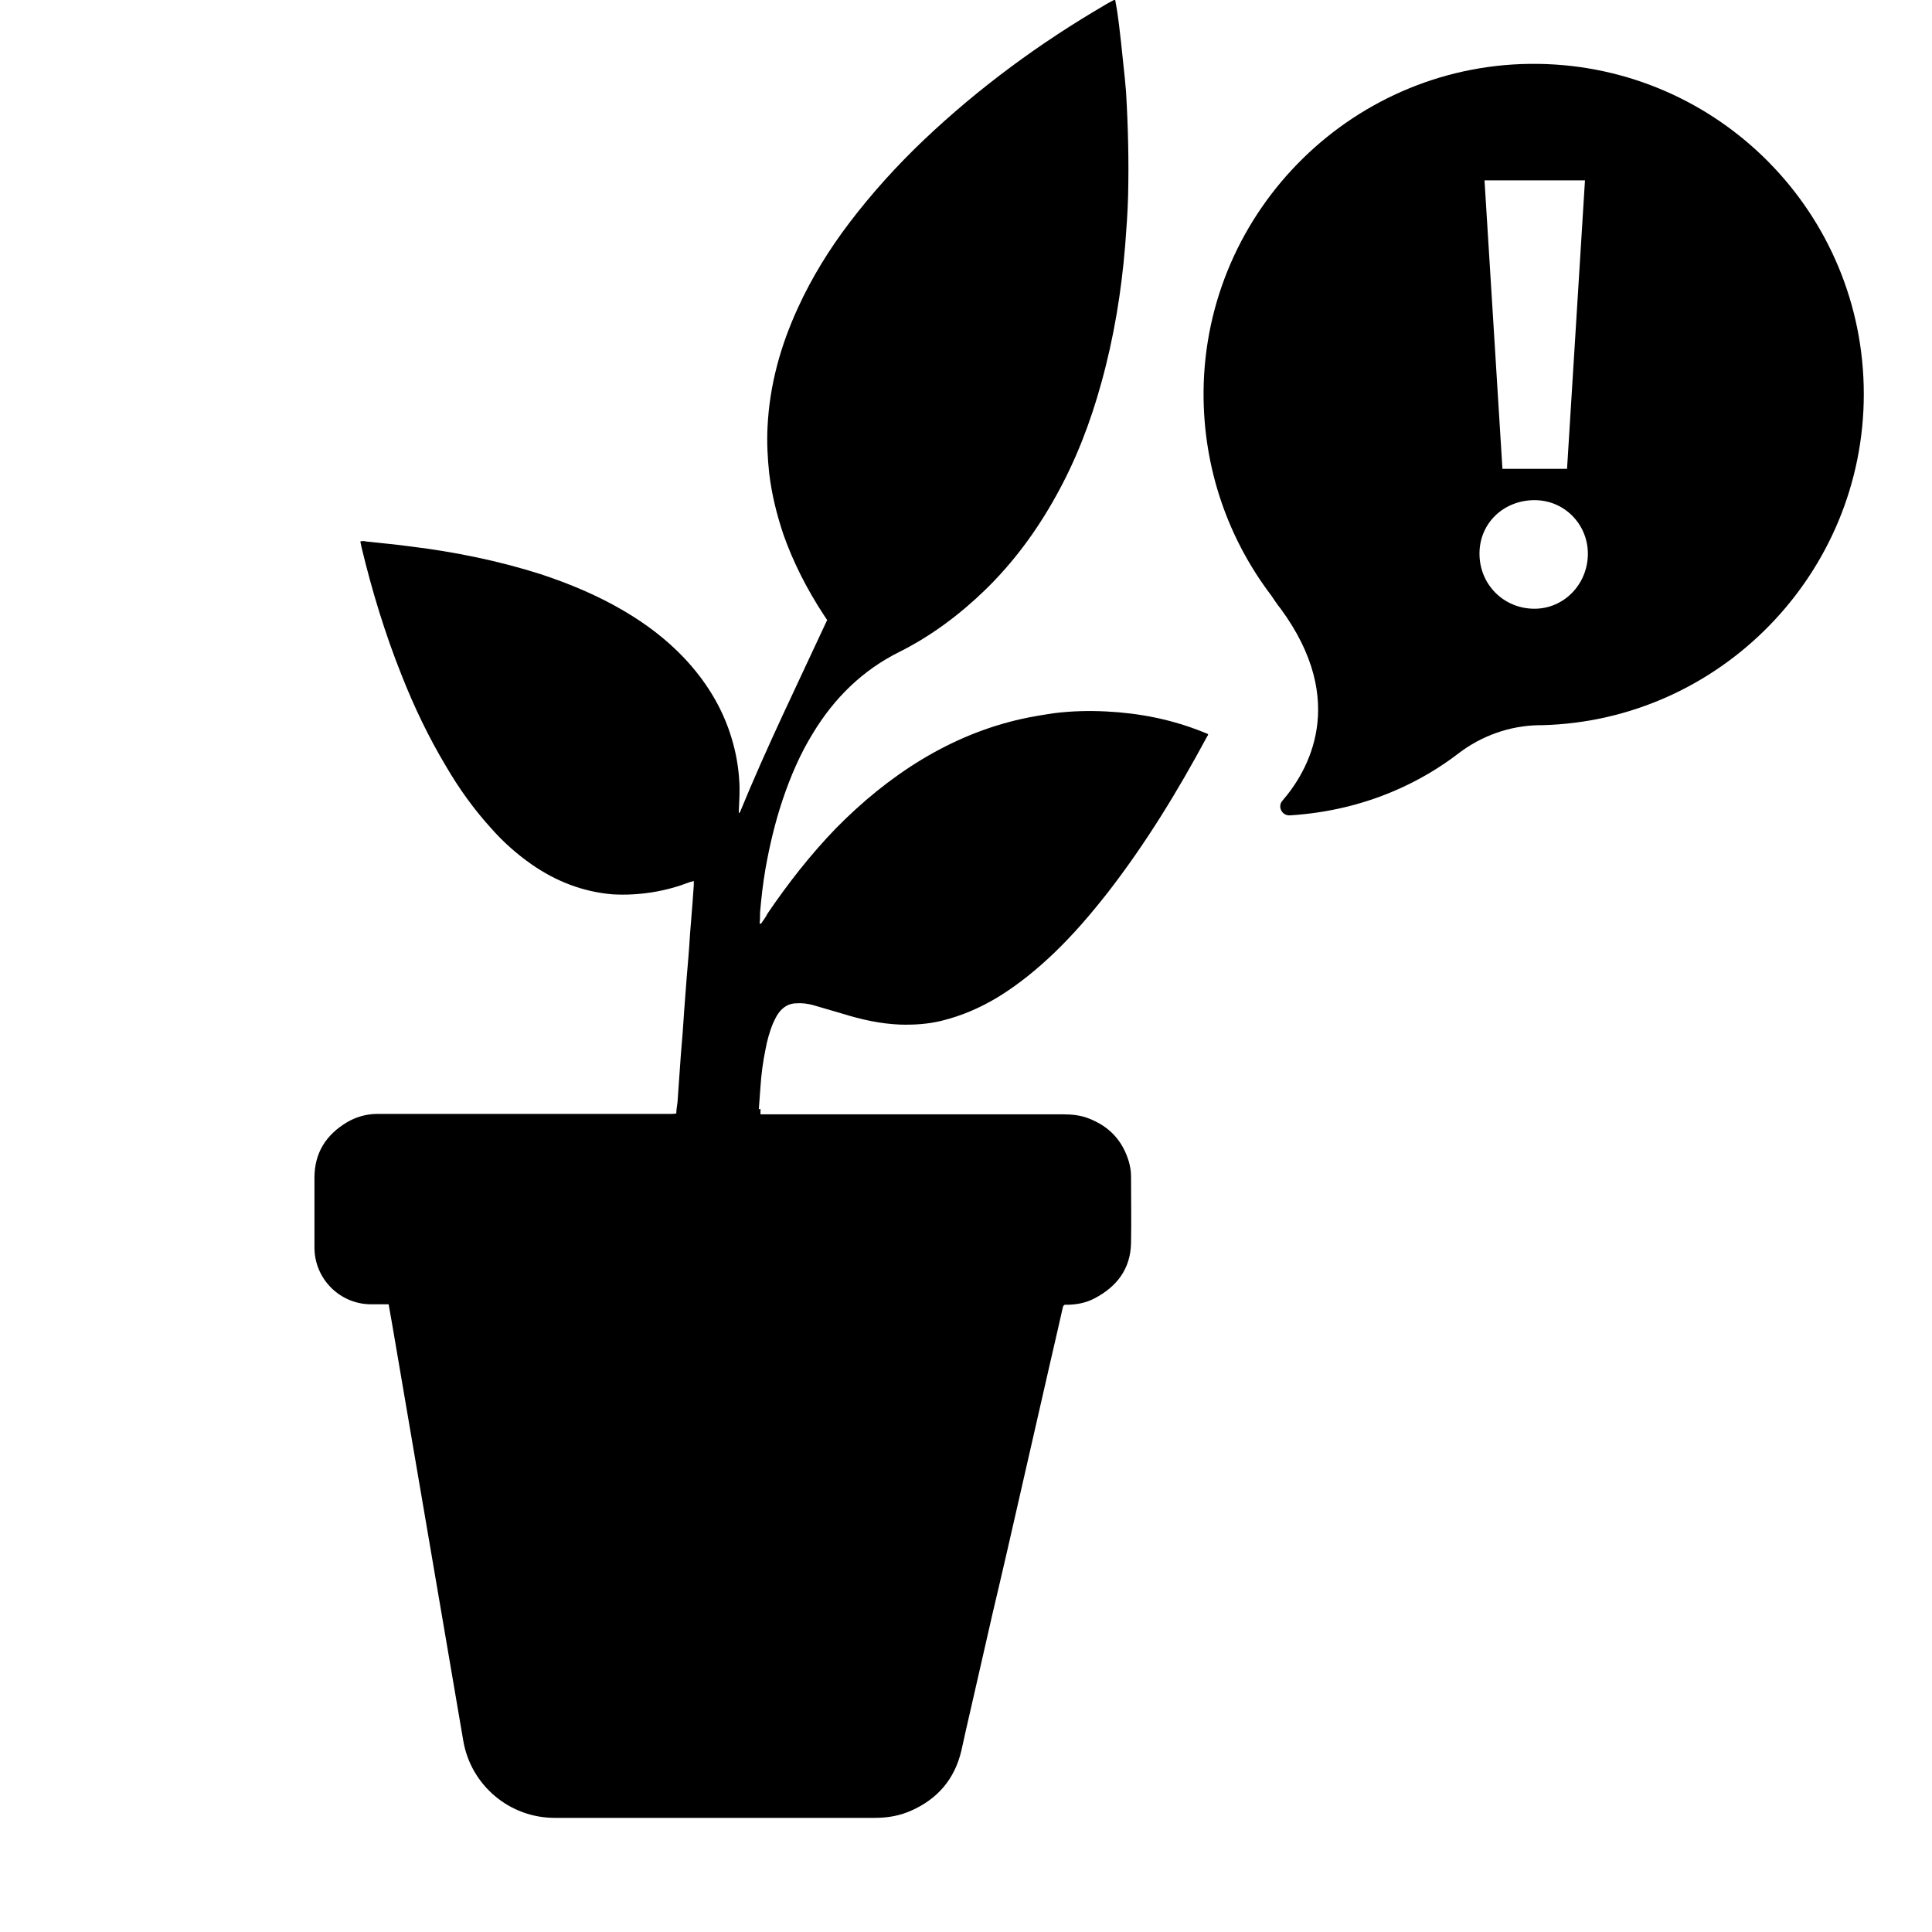 <svg xmlns="http://www.w3.org/2000/svg" class="icon icon-accordion icon-alert" viewBox="0 0 20 20"> <g transform="translate(3 0) scale(0.4)">
          <path d="M12.181 28.698C12.181 28.698 12.181 28.796 12.181 28.839C12.202 28.839 12.235 28.839 12.256 28.839C12.3 28.839 12.353 28.839 12.397 28.839C14.932 28.839 17.477 28.839 20.012 28.839C20.239 28.839 20.466 28.861 20.681 28.947C21.21 29.152 21.555 29.52 21.717 30.071C21.749 30.19 21.771 30.308 21.771 30.438C21.771 31.011 21.782 31.594 21.771 32.167C21.76 32.837 21.404 33.301 20.822 33.604C20.617 33.712 20.401 33.755 20.174 33.766C20.131 33.766 20.088 33.766 20.056 33.766C20.012 33.788 20.012 33.82 20.002 33.853C19.905 34.296 19.797 34.739 19.7 35.171C19.452 36.273 19.193 37.375 18.945 38.477C18.697 39.569 18.448 40.66 18.189 41.751C17.952 42.778 17.726 43.793 17.488 44.82C17.456 44.982 17.413 45.144 17.38 45.306C17.208 46.041 16.765 46.559 16.075 46.862C15.784 46.992 15.471 47.046 15.147 47.046C14.155 47.046 13.162 47.046 12.17 47.046L9.301 47.046L6.852 47.046C5.687 47.046 4.684 46.203 4.489 45.047L2.655 34.306L2.558 33.755L2.105 33.755C1.296 33.755 0.638 33.096 0.638 32.286L0.638 31.195C0.638 30.957 0.638 30.719 0.638 30.481C0.638 29.833 0.94 29.368 1.48 29.044C1.717 28.904 1.987 28.828 2.267 28.828C2.321 28.828 2.375 28.828 2.429 28.828C4.899 28.828 7.359 28.828 9.829 28.828C9.883 28.828 9.937 28.828 10.002 28.817C10.002 28.72 10.023 28.623 10.034 28.526C10.066 28.115 10.088 27.704 10.12 27.305C10.153 26.916 10.185 26.527 10.207 26.148C10.228 25.868 10.25 25.587 10.271 25.306C10.304 24.927 10.336 24.549 10.358 24.171C10.379 23.901 10.401 23.631 10.422 23.372C10.433 23.22 10.444 23.069 10.455 22.907C10.455 22.875 10.455 22.842 10.455 22.799C10.412 22.81 10.379 22.82 10.347 22.831C10.034 22.95 9.721 23.037 9.387 23.091C9.042 23.145 8.707 23.166 8.351 23.145C7.585 23.08 6.895 22.81 6.269 22.378C5.881 22.107 5.525 21.794 5.212 21.437C4.77 20.951 4.381 20.411 4.047 19.838C3.594 19.082 3.216 18.293 2.893 17.472C2.461 16.391 2.127 15.289 1.857 14.166C1.846 14.111 1.836 14.068 1.825 14.014C1.879 13.993 1.933 14.004 1.976 14.014C2.364 14.057 2.753 14.09 3.141 14.144C4.274 14.284 5.395 14.511 6.485 14.857C7.24 15.106 7.963 15.408 8.643 15.808C9.214 16.143 9.732 16.532 10.196 17.018C10.768 17.623 11.199 18.315 11.437 19.114C11.544 19.471 11.609 19.828 11.631 20.195C11.652 20.465 11.631 20.735 11.62 21.005C11.62 21.016 11.62 21.027 11.62 21.038C11.62 21.038 11.62 21.038 11.631 21.038C11.631 21.038 11.641 21.027 11.652 21.016C12.343 19.33 13.141 17.699 13.907 16.046C13.874 16.002 13.853 15.959 13.82 15.916C13.389 15.257 13.033 14.565 12.774 13.831C12.601 13.312 12.472 12.793 12.407 12.253C12.364 11.853 12.343 11.443 12.364 11.043C12.418 9.962 12.699 8.947 13.152 7.963C13.508 7.185 13.961 6.451 14.479 5.77C15.061 5.003 15.708 4.29 16.399 3.631C17.834 2.269 19.408 1.113 21.113 0.119C21.178 0.076 21.253 0.043 21.329 -1.06678e-07C21.329 -1.06678e-07 21.35 -1.05734e-07 21.361 -1.05262e-07C21.372 0.076 21.393 0.162 21.404 0.238C21.447 0.519 21.48 0.8 21.512 1.091C21.544 1.394 21.577 1.707 21.609 2.01C21.62 2.129 21.631 2.258 21.642 2.377C21.695 3.274 21.717 4.171 21.695 5.068C21.685 5.489 21.652 5.921 21.62 6.343C21.523 7.542 21.329 8.731 21.005 9.898C20.724 10.924 20.347 11.907 19.829 12.836C19.333 13.733 18.729 14.555 17.995 15.268C17.337 15.905 16.604 16.456 15.784 16.867C14.824 17.342 14.09 18.066 13.54 18.974C13.206 19.514 12.957 20.098 12.753 20.703C12.558 21.286 12.418 21.88 12.31 22.485C12.245 22.864 12.202 23.242 12.17 23.62C12.17 23.717 12.17 23.804 12.159 23.901C12.192 23.912 12.202 23.901 12.213 23.879C12.267 23.804 12.321 23.728 12.364 23.642C12.893 22.864 13.475 22.118 14.133 21.437C14.802 20.757 15.536 20.152 16.356 19.655C17.165 19.168 18.017 18.812 18.934 18.607C19.225 18.542 19.506 18.498 19.797 18.455C20.239 18.401 20.681 18.39 21.124 18.412C21.987 18.455 22.817 18.617 23.626 18.941C23.659 18.952 23.702 18.974 23.734 18.985C23.745 18.985 23.756 18.995 23.767 19.006C23.767 19.028 23.745 19.049 23.734 19.071C22.979 20.476 22.148 21.837 21.167 23.101C20.735 23.652 20.282 24.182 19.775 24.668C19.333 25.09 18.858 25.479 18.33 25.803C17.866 26.084 17.391 26.289 16.863 26.419C16.507 26.505 16.151 26.527 15.784 26.516C15.277 26.494 14.791 26.386 14.306 26.235C14.047 26.159 13.788 26.084 13.529 26.008C13.4 25.976 13.26 25.954 13.119 25.965C12.914 25.965 12.763 26.062 12.645 26.224C12.591 26.3 12.558 26.375 12.515 26.462C12.418 26.689 12.353 26.927 12.31 27.164C12.245 27.477 12.202 27.802 12.181 28.126C12.17 28.32 12.149 28.515 12.138 28.709L12.181 28.698Z"/>
          <path d="M32.31 1.653C27.585 1.588 23.68 5.413 23.648 10.146C23.637 12.134 24.295 13.96 25.406 15.419C25.471 15.516 25.547 15.635 25.644 15.754C27.413 18.163 26.345 19.968 25.687 20.724C25.557 20.875 25.676 21.113 25.881 21.102C27.92 20.973 29.365 20.173 30.239 19.503C30.843 19.039 31.577 18.779 32.332 18.768C32.353 18.768 32.375 18.768 32.407 18.768C37.024 18.65 40.735 14.835 40.735 10.2C40.735 5.511 36.971 1.718 32.31 1.653ZM33.519 4.668L33.055 12.134L31.383 12.134L30.919 4.668L33.529 4.668L33.519 4.668ZM32.213 15.754C31.415 15.754 30.789 15.127 30.789 14.328C30.789 13.528 31.426 12.944 32.213 12.944C33.001 12.944 33.594 13.582 33.594 14.328C33.594 15.116 32.979 15.754 32.213 15.754Z" />
        </g></svg>
